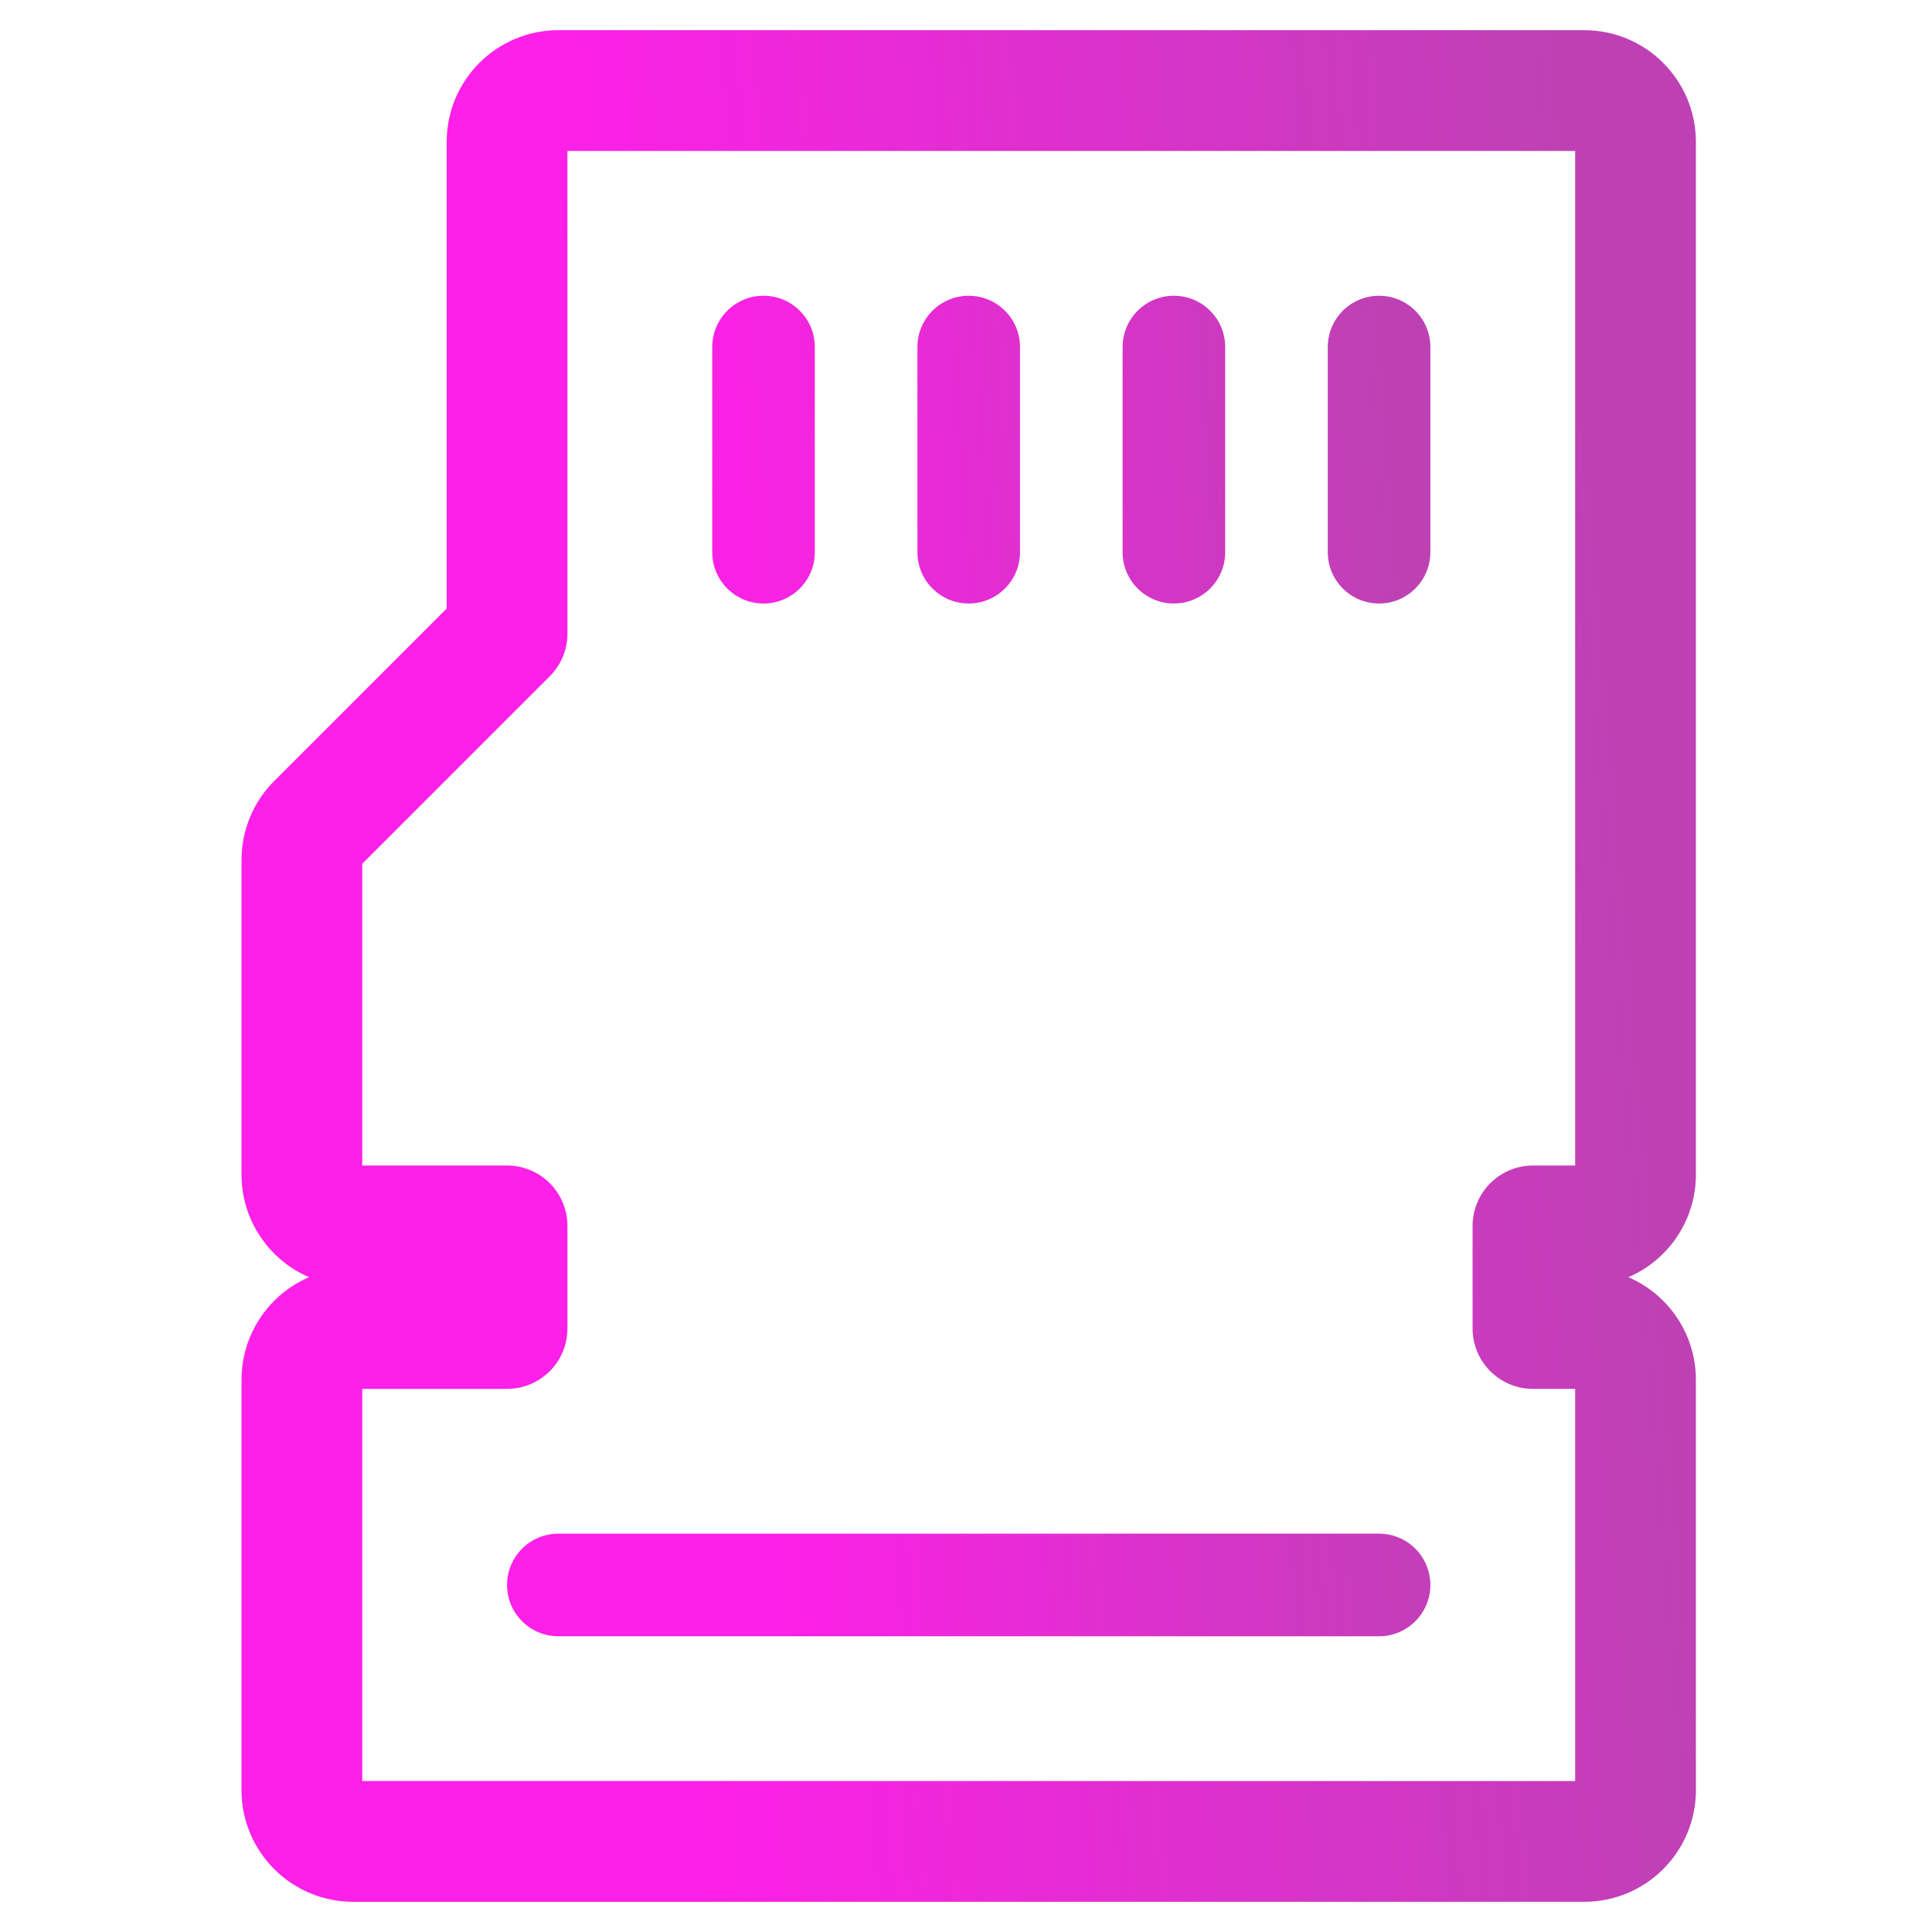 <svg width="128" height="128" viewBox="0 0 128 128" fill="none" xmlns="http://www.w3.org/2000/svg">
<path d="M104.961 122H23.398C21.522 122 20 120.478 20 118.602V91.414C20 89.537 21.522 88.016 23.398 88.016H33.594V81.219H23.398C21.522 81.219 20 79.697 20 77.82V56.977C20 56.075 20.358 55.211 20.995 54.573L33.594 41.975V9.398C33.594 7.522 35.115 6 36.992 6H104.961C106.838 6 108.359 7.522 108.359 9.398V77.82C108.359 79.697 106.838 81.219 104.961 81.219H101.562V88.016H104.961C106.838 88.016 108.359 89.537 108.359 91.414V118.602C108.359 120.478 106.838 122 104.961 122Z" stroke="url(#paint0_linear)" stroke-width="8" stroke-linecap="round" stroke-linejoin="round"/>
<path d="M50.586 39.984C52.463 39.984 53.984 38.463 53.984 36.586V22.992C53.984 21.115 52.463 19.594 50.586 19.594C48.709 19.594 47.188 21.115 47.188 22.992V36.586C47.188 38.463 48.709 39.984 50.586 39.984ZM64.18 39.984C66.056 39.984 67.578 38.463 67.578 36.586V22.992C67.578 21.115 66.056 19.594 64.18 19.594C62.303 19.594 60.781 21.115 60.781 22.992V36.586C60.781 38.463 62.303 39.984 64.18 39.984ZM77.773 39.984C79.65 39.984 81.172 38.463 81.172 36.586V22.992C81.172 21.115 79.65 19.594 77.773 19.594C75.897 19.594 74.375 21.115 74.375 22.992V36.586C74.375 38.463 75.897 39.984 77.773 39.984ZM91.367 19.594C89.49 19.594 87.969 21.115 87.969 22.992V36.586C87.969 38.463 89.49 39.984 91.367 39.984C93.244 39.984 94.766 38.463 94.766 36.586V22.992C94.766 21.115 93.244 19.594 91.367 19.594ZM91.367 101.609H36.992C35.115 101.609 33.594 103.131 33.594 105.008C33.594 106.885 35.115 108.406 36.992 108.406H91.367C93.244 108.406 94.766 106.885 94.766 105.008C94.766 103.131 93.244 101.609 91.367 101.609Z" fill="url(#paint1_linear)"/>
<defs>
<linearGradient id="paint0_linear" x1="108.359" y1="65.017" x2="41.563" y2="70.704" gradientUnits="userSpaceOnUse">
<stop stop-color="#BE41B4"/>
<stop offset="1" stop-color="#FE1FE8"/>
</linearGradient>
<linearGradient id="paint1_linear" x1="94.766" y1="64.779" x2="48.461" y2="68.344" gradientUnits="userSpaceOnUse">
<stop stop-color="#BE41B4"/>
<stop offset="1" stop-color="#FE1FE8"/>
</linearGradient>
</defs>
</svg>
